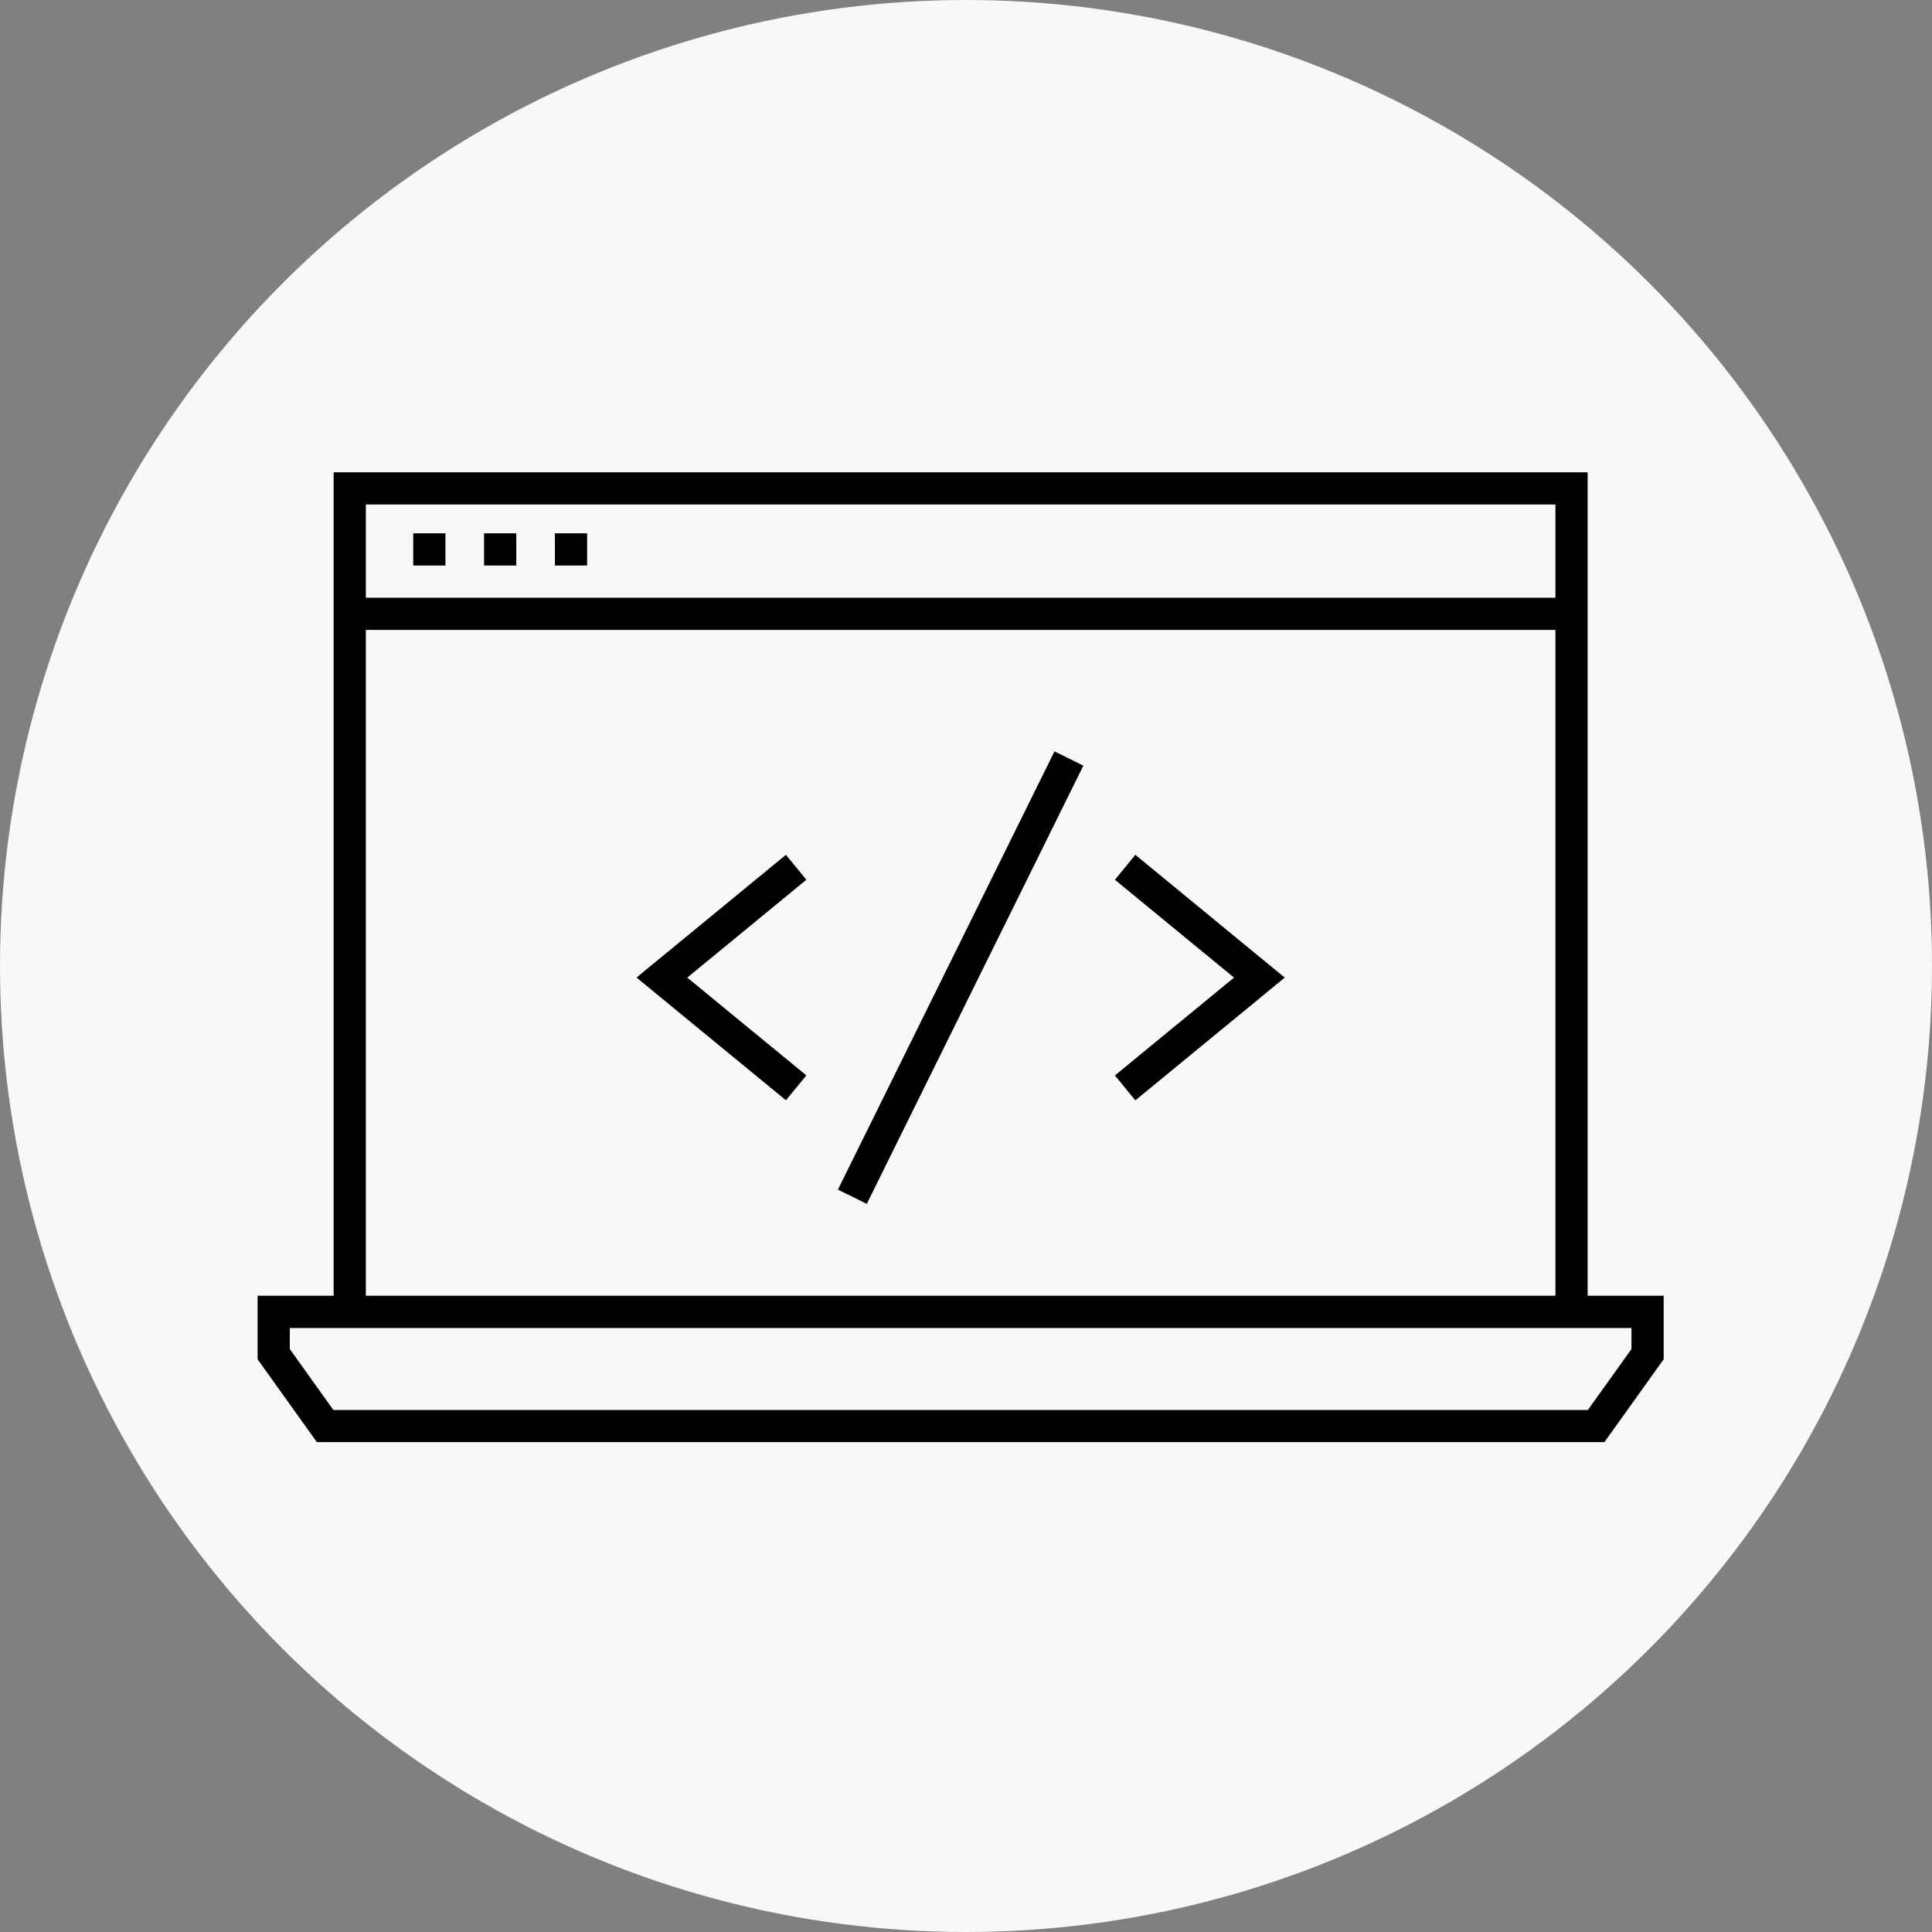 <svg xmlns="http://www.w3.org/2000/svg" width="90" height="90" viewBox="0 0 90 90"><rect x="0" y="0" width="90" height="90" fill="#808080" stroke="none"/><defs><style>.a{fill:#f8f8f8;}</style></defs><g transform="translate(-1033 -678)"><g transform="translate(1033 678)"><circle class="a" cx="45" cy="45" r="45"/></g><g transform="translate(986.131 638.921)"><path d="M120.827,99.44V61.079H62.411V99.44H58.869V102.4l2.76,3.858h59.98l2.76-3.858V99.44Zm-1.5-36.861v4.344H63.911V62.579ZM63.911,68.423h55.416V99.44H63.911Zm58.958,33.5-2.032,2.84H62.4l-2.031-2.84v-.979h62.5Z"/><path d="M98.806,80.062l5.548,4.558-5.548,4.558.952,1.159,6.959-5.717L99.758,78.9Z"/><path d="M83.48,78.9l-6.96,5.717,6.96,5.717.952-1.159L78.884,84.62l5.548-4.558Z"/><rect width="22.771" height="1.5" transform="translate(85.902 94.495) rotate(-63.7)"/><rect width="1.5" height="1.5" transform="translate(66.119 63.923)"/><rect width="1.5" height="1.5" transform="translate(72.719 63.923)"/><rect width="1.5" height="1.5" transform="translate(69.419 63.923)"/></g></g></svg>